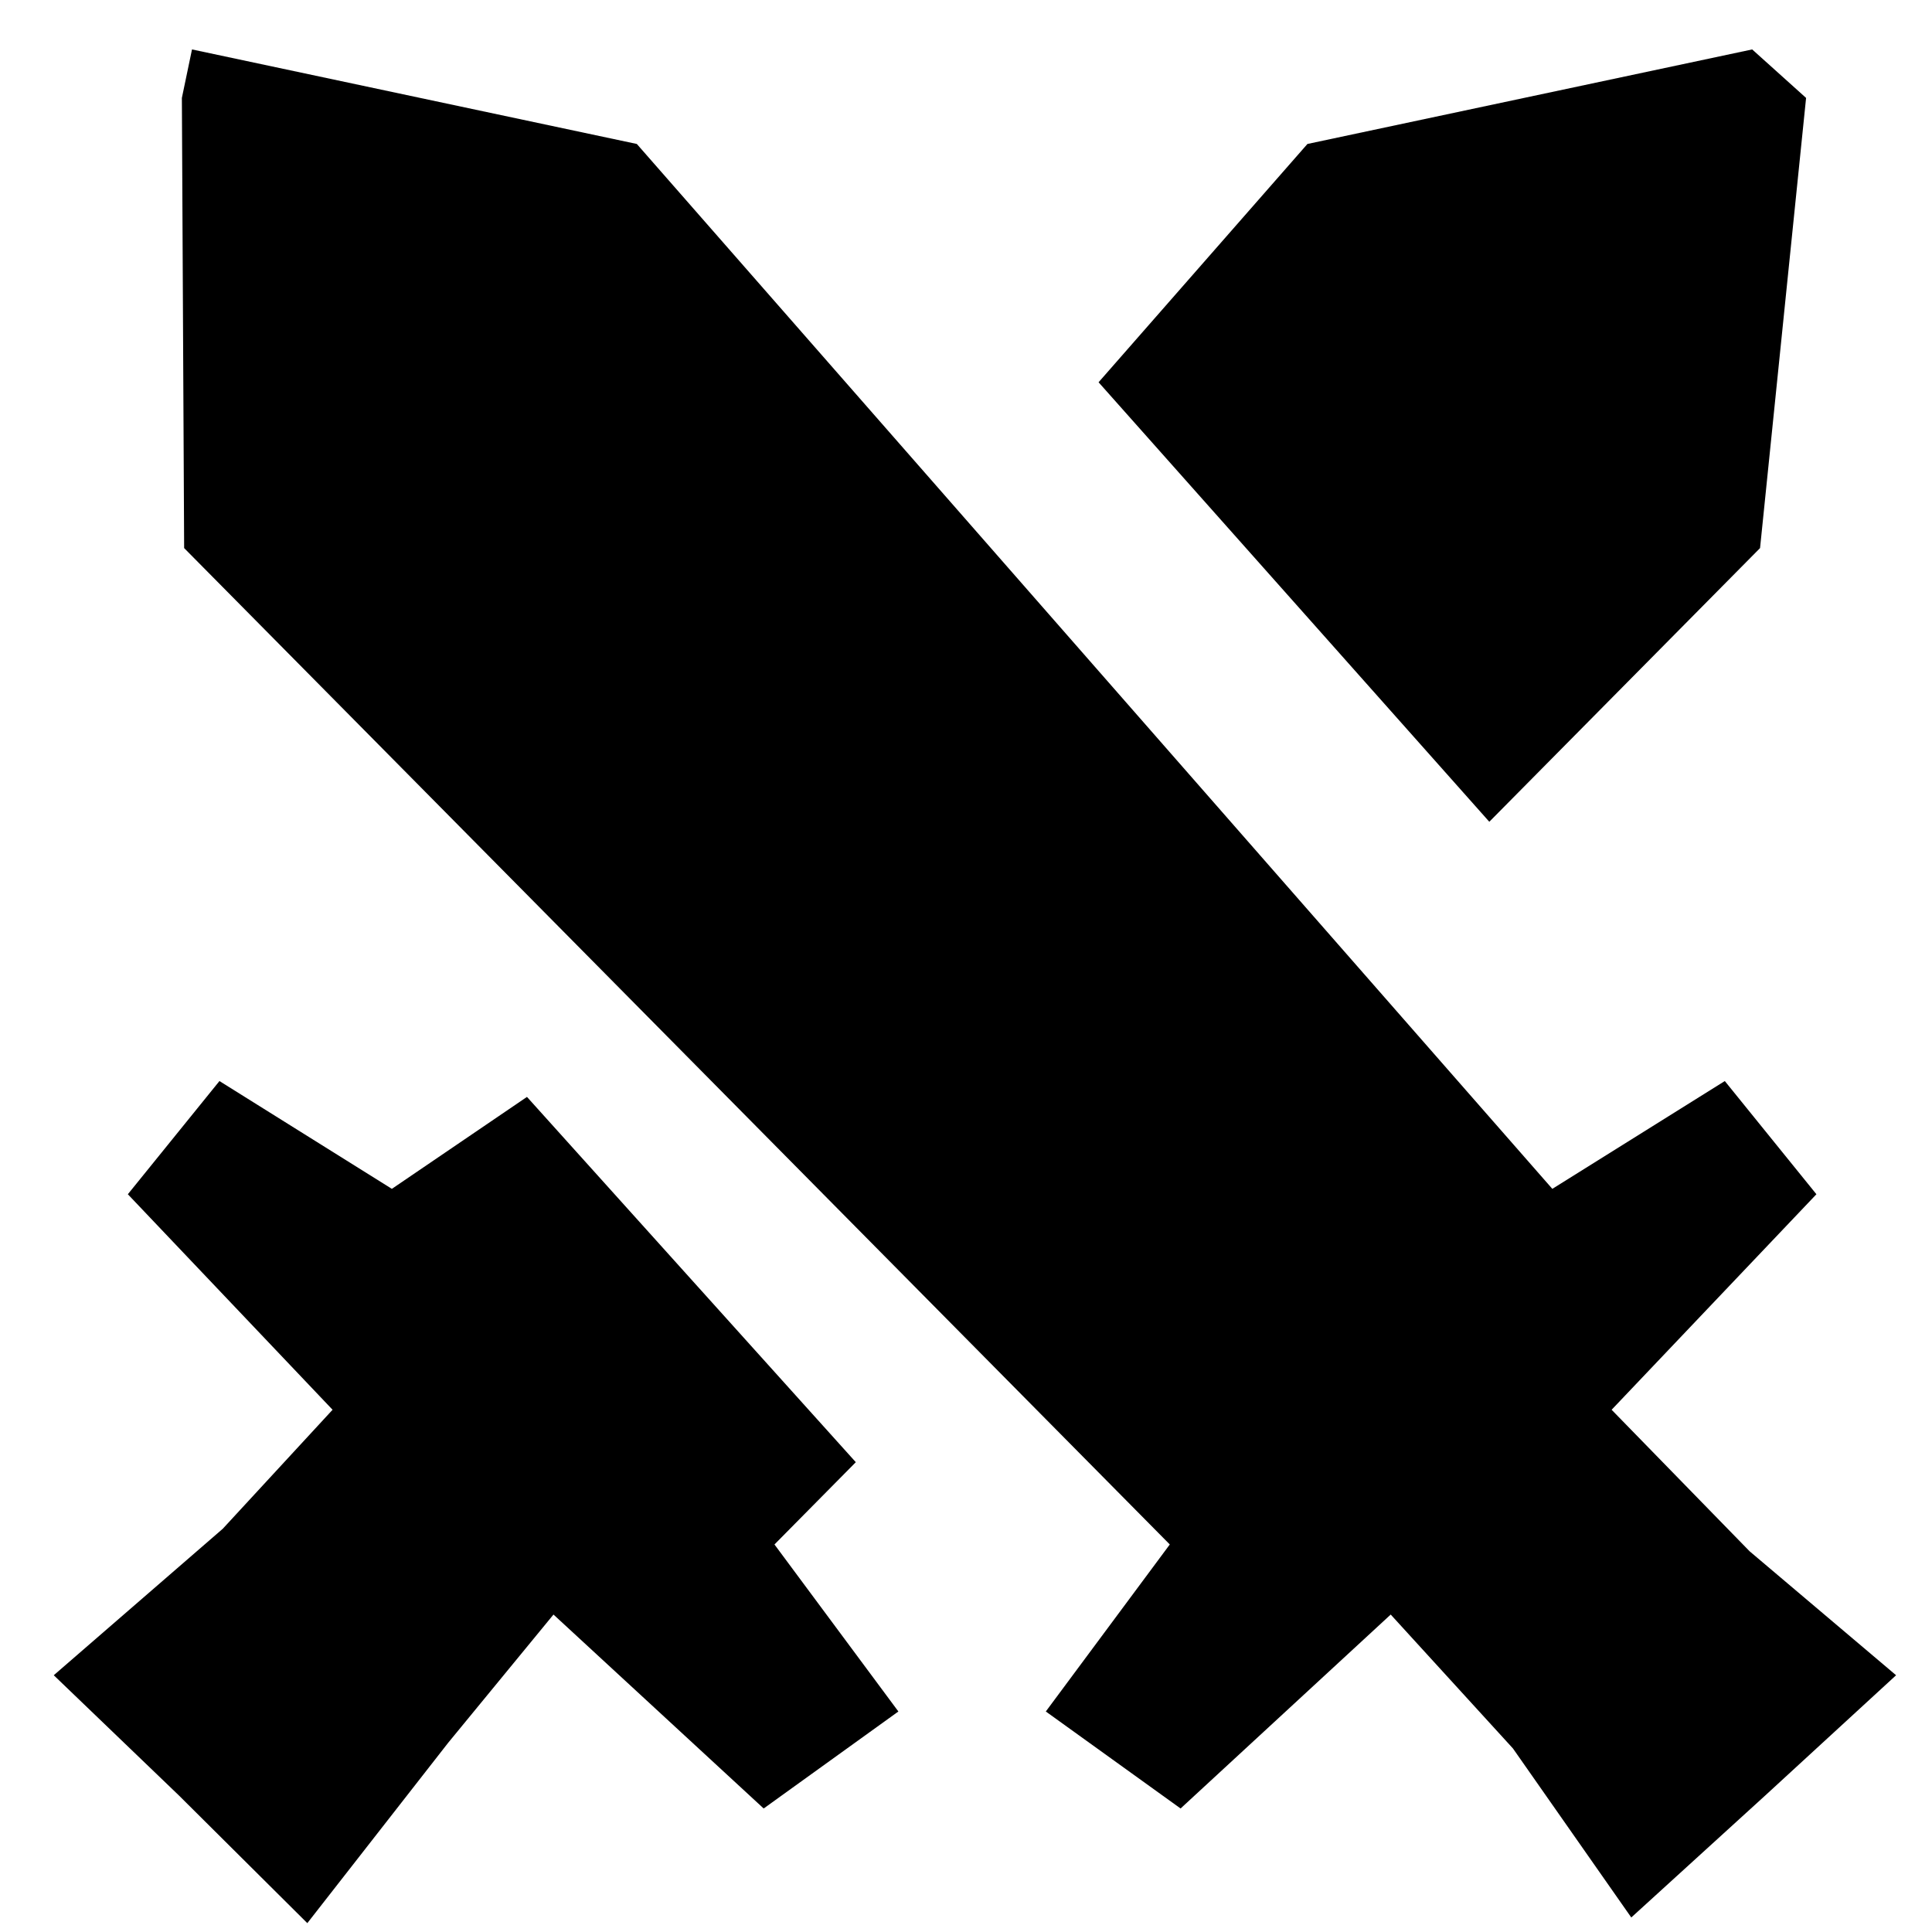 <svg width="29" height="29" viewBox="0 0 29 29" fill="none" xmlns="http://www.w3.org/2000/svg">
<g clip-path="url(#clip0_29_131)">
<path fill-rule="evenodd" clip-rule="evenodd" d="M26.262 23.285L28.461 25.146L26.5 26.948L24.486 28.782L22.71 26.245L20.875 24.235L17.721 27.146L15.698 25.69L17.559 23.183L2.764 8.227L2.73 1.47L2.882 0.742L9.559 2.161L23.301 17.845L25.89 16.227L27.265 17.926L24.191 21.161L26.262 23.285ZM22.355 12.335L16.49 5.738L19.625 2.161L26.301 0.742L27.11 1.47L26.419 8.227L22.355 12.335ZM3.294 16.227L5.882 17.845L7.91 16.465L12.846 21.948L11.625 23.183L13.485 25.69L11.463 27.146L8.308 24.235L6.727 26.16L4.613 28.867L2.683 26.948L0.807 25.146L3.344 22.947L4.992 21.161L1.919 17.926L3.294 16.227Z" fill="#000000"/>
</g>
<defs>
<clipPath id="clip0_29_131">
<rect width="29" height="29" fill="white"/>
</clipPath>
</defs>
</svg>
